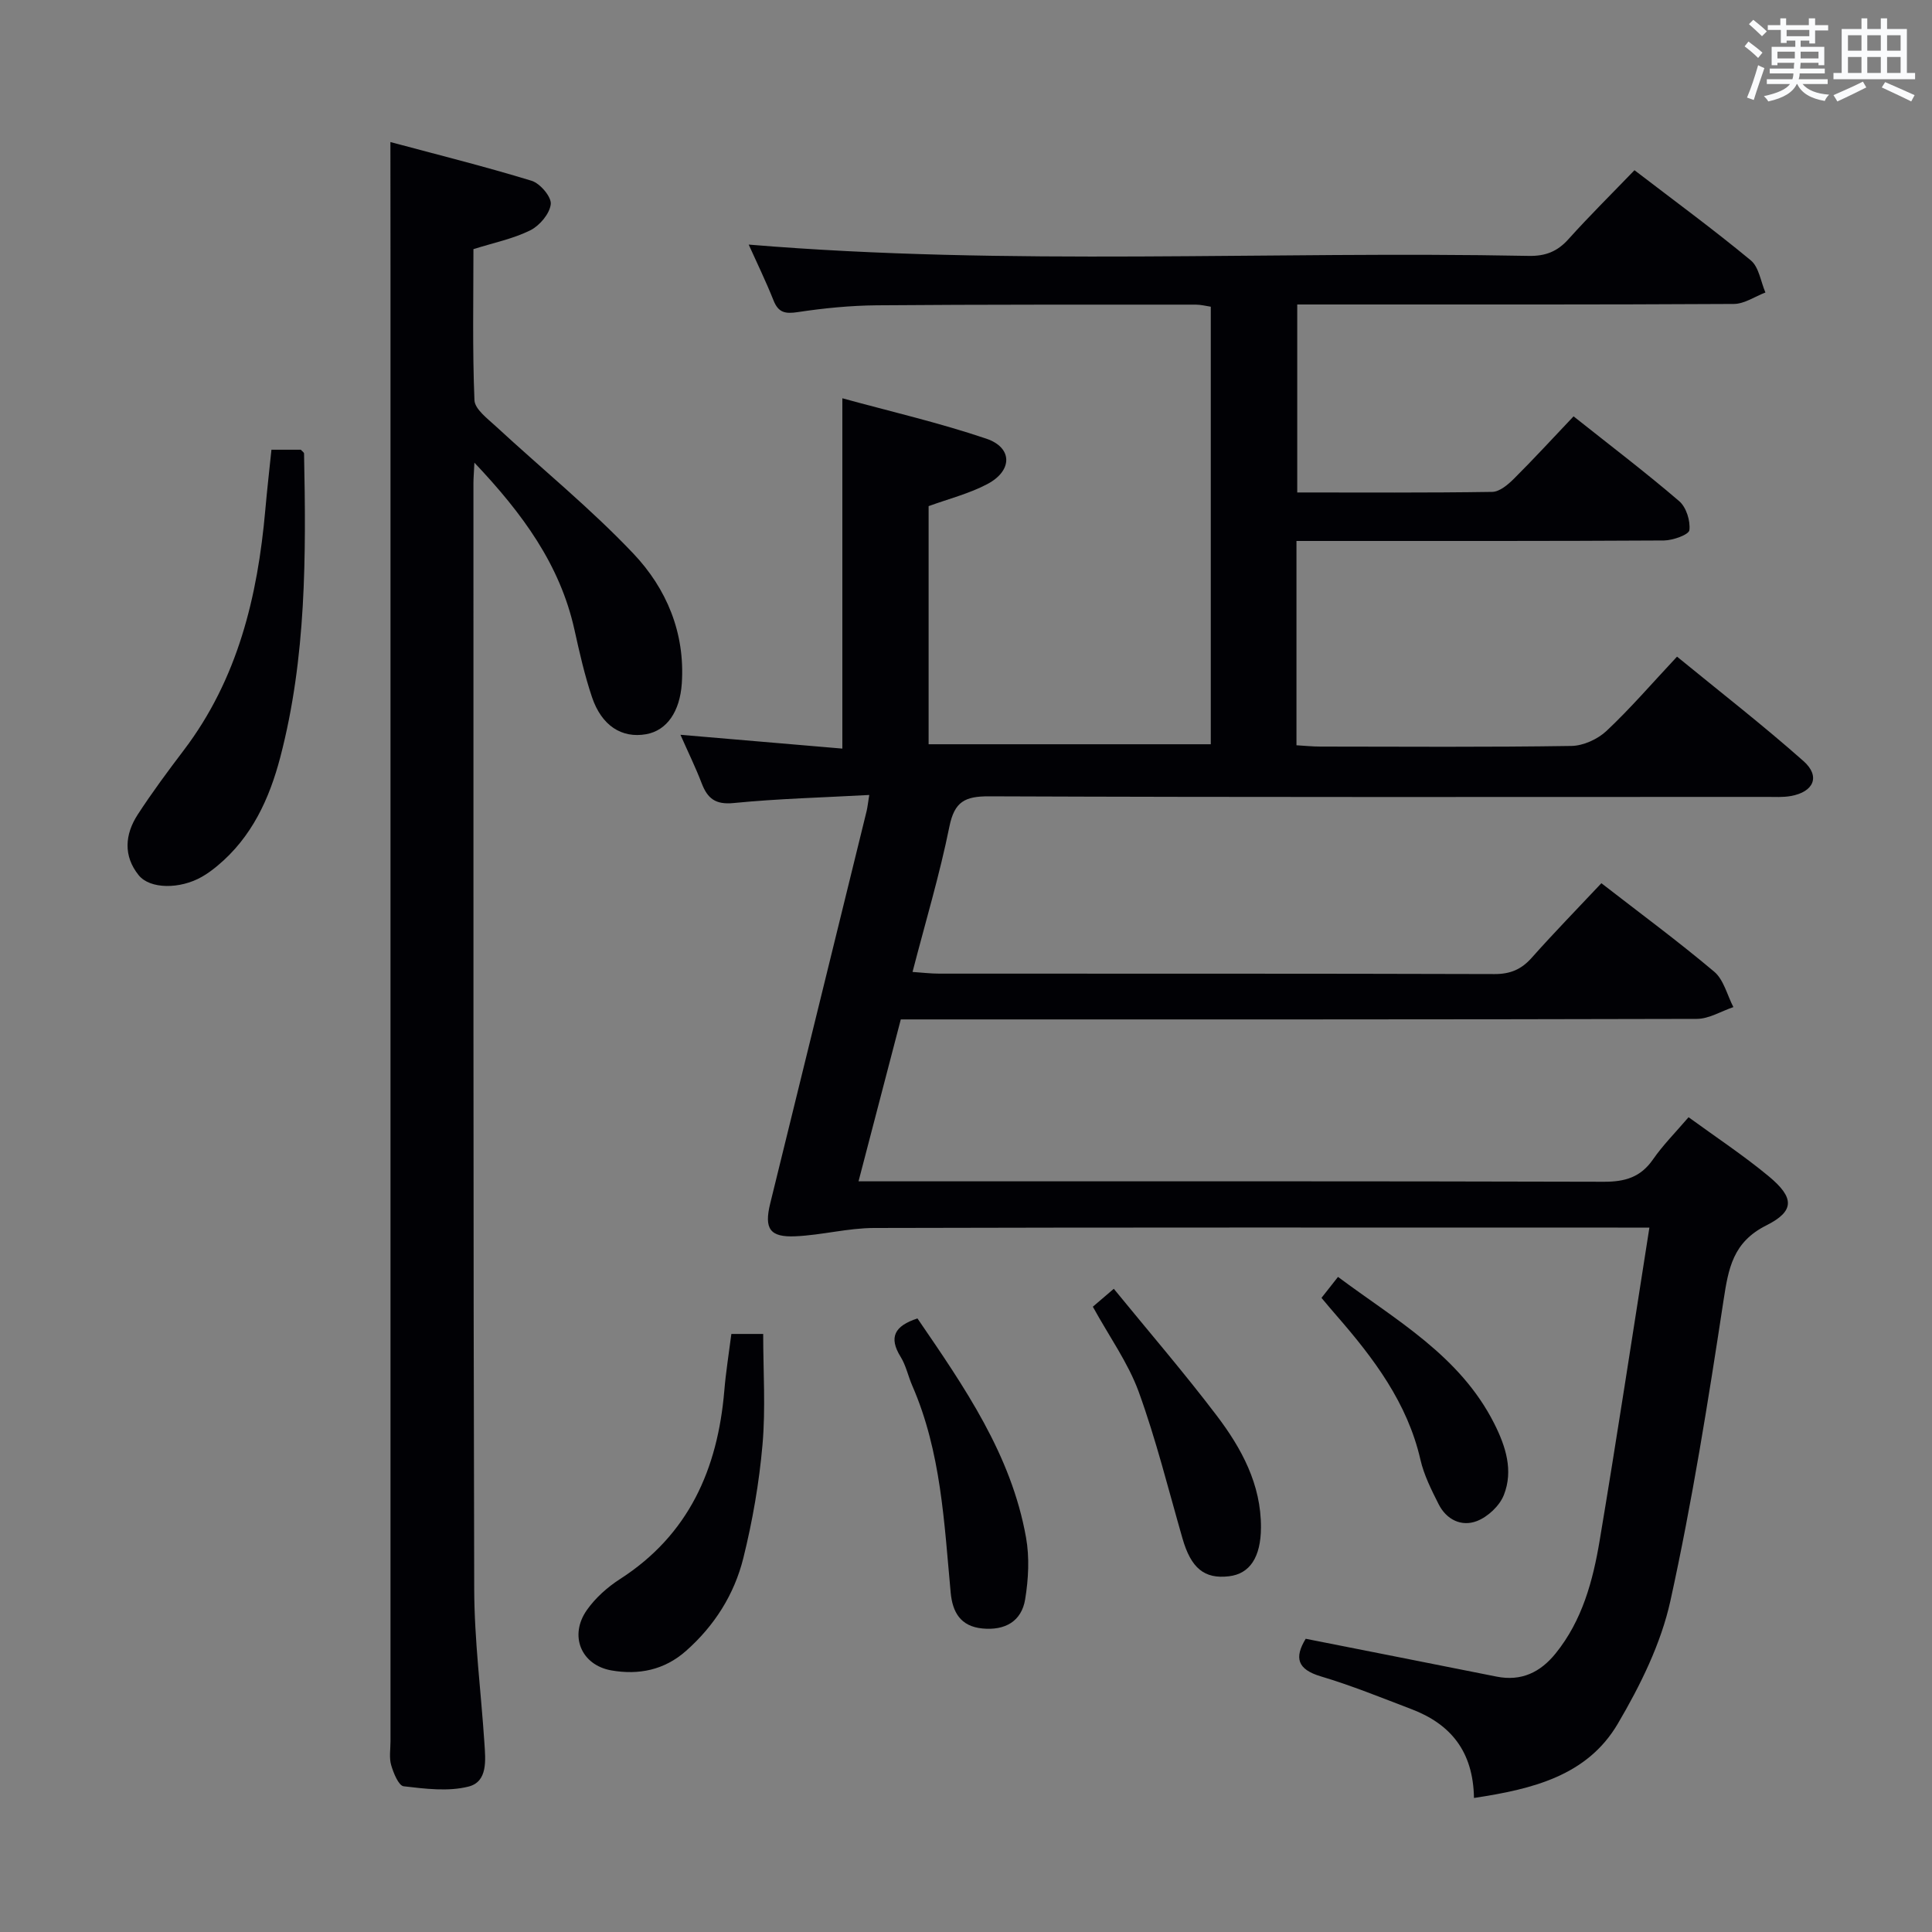 <svg enable-background="new 0 0 400 400" viewBox="0 0 400 400" xmlns="http://www.w3.org/2000/svg"><rect x="0" y="0" width="400" height="400" fill="#808080" stroke="none"/><g fill="#010105"><path d="m305.17 372.25c-.16-9.71-4.89-15.33-12.97-18.4-6.2-2.36-12.37-4.88-18.72-6.77-4.91-1.46-5.53-3.87-3.15-7.79 13.22 2.62 26.36 5.2 39.5 7.83 5.14 1.03 9.08-.88 12.24-4.79 5.53-6.83 7.73-15.06 9.13-23.42 3.56-21.22 6.78-42.51 10.29-64.75-3.04 0-4.79 0-6.53 0-51.33 0-102.65-.06-153.98.08-5.43.01-10.84 1.48-16.29 1.72-5.31.24-6.51-1.56-5.23-6.78 6.64-27.08 13.31-54.16 19.96-81.24.19-.79.27-1.61.55-3.35-9.6.53-18.87.76-28.08 1.67-3.76.37-5.4-.93-6.61-4.08-1.24-3.24-2.77-6.36-4.4-10.05 11.36.97 22.29 1.9 33.52 2.86 0-24.38 0-47.9 0-72.53 9.96 2.73 20.04 5.06 29.8 8.36 5.46 1.84 5.48 6.6.26 9.38-3.74 1.99-7.98 3.05-12.2 4.59v49.3h58.42c0-30.08 0-60.16 0-90.59-.95-.14-2.05-.43-3.14-.43-22 .01-43.99-.04-65.99.14-5.47.05-10.98.59-16.39 1.41-2.59.39-4 .12-5.01-2.42-1.58-3.97-3.46-7.82-5.14-11.56 53.97 4.49 107.76 1.29 161.48 2.34 3.47.07 5.94-.89 8.25-3.47 4.33-4.82 8.95-9.38 13.66-14.27 8.39 6.43 16.42 12.32 24.08 18.66 1.69 1.4 2.06 4.4 3.03 6.66-2.18.83-4.35 2.36-6.53 2.37-28.16.16-56.32.11-84.49.11-1.82 0-3.65 0-5.91 0v38.92c13.49 0 26.93.09 40.37-.12 1.52-.02 3.26-1.5 4.48-2.71 4.12-4.1 8.05-8.39 12.36-12.93 7.71 6.12 14.97 11.64 21.87 17.56 1.46 1.25 2.34 4.07 2.11 6-.11.94-3.4 2.12-5.26 2.14-23.5.14-46.99.1-70.49.1-1.79 0-3.58 0-5.6 0v42.3c1.71.1 3.32.27 4.94.27 17.33.02 34.66.14 51.99-.13 2.47-.04 5.44-1.4 7.26-3.11 4.95-4.65 9.4-9.83 14.6-15.38 8.88 7.27 17.78 14.18 26.19 21.63 3.55 3.15 2.12 6.39-2.64 7.23-1.62.29-3.32.18-4.98.18-53.66.01-107.32.09-160.98-.12-5.03-.02-7.19 1.09-8.24 6.28-2 9.89-4.91 19.59-7.63 30.08 2.06.14 3.78.35 5.5.35 38.33.02 76.66-.03 114.98.09 3.3.01 5.59-.97 7.74-3.4 4.62-5.2 9.49-10.18 14.4-15.41 7.95 6.17 15.86 12 23.36 18.32 1.98 1.67 2.68 4.85 3.97 7.33-2.53.85-5.06 2.44-7.59 2.44-52.83.14-105.65.11-158.48.11-1.98 0-3.97 0-6.31 0-2.88 11.05-5.71 21.87-8.75 33.52h6.36c49.33 0 98.65-.05 147.98.09 4.37.01 7.59-.94 10.14-4.62 2.07-2.98 4.67-5.59 7.37-8.74 5.71 4.16 11.39 7.91 16.6 12.23 5.31 4.41 5.43 7.19-.51 10.17-6.91 3.47-7.83 8.86-8.85 15.51-3.17 20.82-6.48 41.66-11 62.21-1.95 8.87-6.23 17.52-10.88 25.43-6.36 10.84-17.76 13.57-29.79 15.39z"/><path d="m80.83 29.41c9.58 2.57 19.49 5.04 29.24 8.02 1.76.54 4.13 3.34 3.96 4.84-.22 1.99-2.31 4.45-4.23 5.41-3.52 1.75-7.51 2.56-11.78 3.9 0 10.34-.22 20.82.21 31.27.08 1.87 2.7 3.81 4.43 5.41 9.5 8.79 19.6 16.99 28.48 26.36 6.85 7.23 10.72 16.39 10.02 26.87-.39 5.79-3.06 9.75-7.38 10.52-5.04.89-9.22-1.74-11.22-7.69-1.53-4.55-2.59-9.26-3.63-13.96-2.99-13.46-10.72-24.01-20.71-34.57-.1 2.13-.2 3.2-.2 4.27.01 76.32-.05 152.63.16 228.95.03 10.62 1.41 21.23 2.11 31.84.23 3.51.74 8.02-3.28 9.04-4.23 1.07-8.98.46-13.43-.06-1.05-.12-2.11-2.74-2.59-4.37-.45-1.54-.14-3.3-.14-4.97 0-101.64 0-203.29 0-304.93-.02-8.43-.02-16.86-.02-26.15z"/><path d="m56.2 93.11h6.08c.26.3.66.54.67.79.43 21.12.48 42.23-4.92 62.87-2.25 8.6-5.91 16.59-13.01 22.48-1.02.85-2.1 1.65-3.25 2.3-4.49 2.56-10.71 2.57-13.06-.35-3.21-3.98-2.86-8.45-.21-12.53 2.98-4.59 6.25-9 9.56-13.36 11.17-14.72 15.28-31.8 16.87-49.75.36-4.1.83-8.19 1.27-12.45z"/><path d="m151.42 276.18h6.59c0 7.76.52 15.38-.14 22.9-.69 7.89-2.06 15.8-3.97 23.5-1.87 7.52-5.97 14.02-11.9 19.25-4.49 3.96-9.77 4.98-15.37 4.02-6.33-1.09-8.86-7.23-5.11-12.53 1.77-2.51 4.26-4.73 6.86-6.4 14.23-9.16 20.2-22.75 21.58-38.98.31-3.78.92-7.53 1.46-11.76z"/><path d="m189.95 272.97c9.73 14.22 19.43 28.19 22.48 45.36.74 4.13.5 8.61-.18 12.78-.75 4.59-4.18 6.5-8.86 6.05-4.53-.44-6.18-3.38-6.56-7.41-1.35-14.53-1.99-29.18-7.95-42.85-.86-1.97-1.3-4.19-2.42-5.99-2.52-4.06-1.23-6.41 3.49-7.94z"/><path d="m226.26 270.54c1.08-.92 2.19-1.88 4.34-3.71 7.21 8.83 14.52 17.32 21.29 26.23 5.15 6.78 9.22 14.25 9.18 23.19-.03 6.15-2.3 9.59-6.62 10.1-5.13.61-7.87-1.69-9.64-7.87-2.92-10.16-5.47-20.46-9.07-30.37-2.2-5.99-6.07-11.37-9.48-17.57z"/><path d="m273.6 268.71c1.22-1.54 2.13-2.7 3.42-4.34 12.03 8.97 25.25 16.31 32.34 30.35 2.39 4.73 4 9.76 1.99 14.82-.88 2.23-3.31 4.51-5.58 5.38-3.18 1.23-6.31-.29-7.92-3.5-1.49-2.95-3.03-6.01-3.76-9.19-2.7-11.78-9.66-20.98-17.34-29.81-.98-1.11-1.92-2.25-3.15-3.71z"/></g><path d="m361.2 9.6.8-1c.9.7 1.9 1.4 2.9 2.3l-.9 1.1c-1-1-2-1.8-2.8-2.4zm.5 10.6c.9-2.1 1.6-4.3 2.3-6.7.4.2.8.4 1.3.6-.7 2.1-1.5 4.3-2.2 6.6zm.4-15.2.9-.9c1 .8 2 1.6 2.8 2.4l-1 1c-.9-.9-1.8-1.7-2.7-2.5zm12.5-1.2h1.2v1.4h2.7v1.1h-2.7v2.7h-1.2v-.6h-1.8v1.3h4.9v3.8h-1.2v-.5h-3.7c0 .4-.1.9-.1 1.2h5.1v1h-5.2c0 .5-.1.9-.2 1.2h6v1h-5.2c1.1 1.3 2.9 2 5.5 2.2-.4.4-.7.8-.9 1.3-2.9-.5-4.8-1.6-5.7-3.5h-.1c-.8 1.7-2.7 2.9-5.9 3.6-.2-.4-.6-.8-.9-1.1 2.8-.6 4.6-1.4 5.4-2.5h-4.8v-1h5.3c.1-.3.2-.7.2-1.2h-4.9v-1h5c0-.4 0-.8.1-1.2h-3.5v.5h-1.2v-3.8h4.9v-1.3h-1.8v.5h-1.2v-2.7h-2.7v-1h2.6v-1.4h1.2v1.4h4.7v-1.4zm-6.6 8.3h3.6c0-.4 0-.9 0-1.4h-3.6zm1.9-4.6h4.7v-1.3h-4.7zm6.6 3.2h-3.7v1.4h3.7z" fill="#fafbfc"/><path d="m385.3 3.8h1.3v2.2h2.8v-2.2h1.3v2.2h4.1v9.1h1.7v1.3h-16.9v-1.3h1.7v-9.1h4.1v-2.2zm.4 13.1.7 1.2c-1.8.9-3.8 1.9-6 2.9-.2-.4-.5-.8-.8-1.3 2.3-1 4.3-1.9 6.1-2.8zm-3.1-6.4h2.8v-3.2h-2.8zm0 4.6h2.8v-3.3h-2.8zm4-4.6h2.8v-3.2h-2.8zm0 4.6h2.8v-3.3h-2.8zm3.7 1.9c2.1.9 4.1 1.8 6.1 2.7l-.7 1.3c-2.2-1.1-4.2-2-6.1-2.9zm3.2-9.7h-2.8v3.2h2.8zm-2.8 7.8h2.8v-3.3h-2.8z" fill="#fafbfc"/></svg>